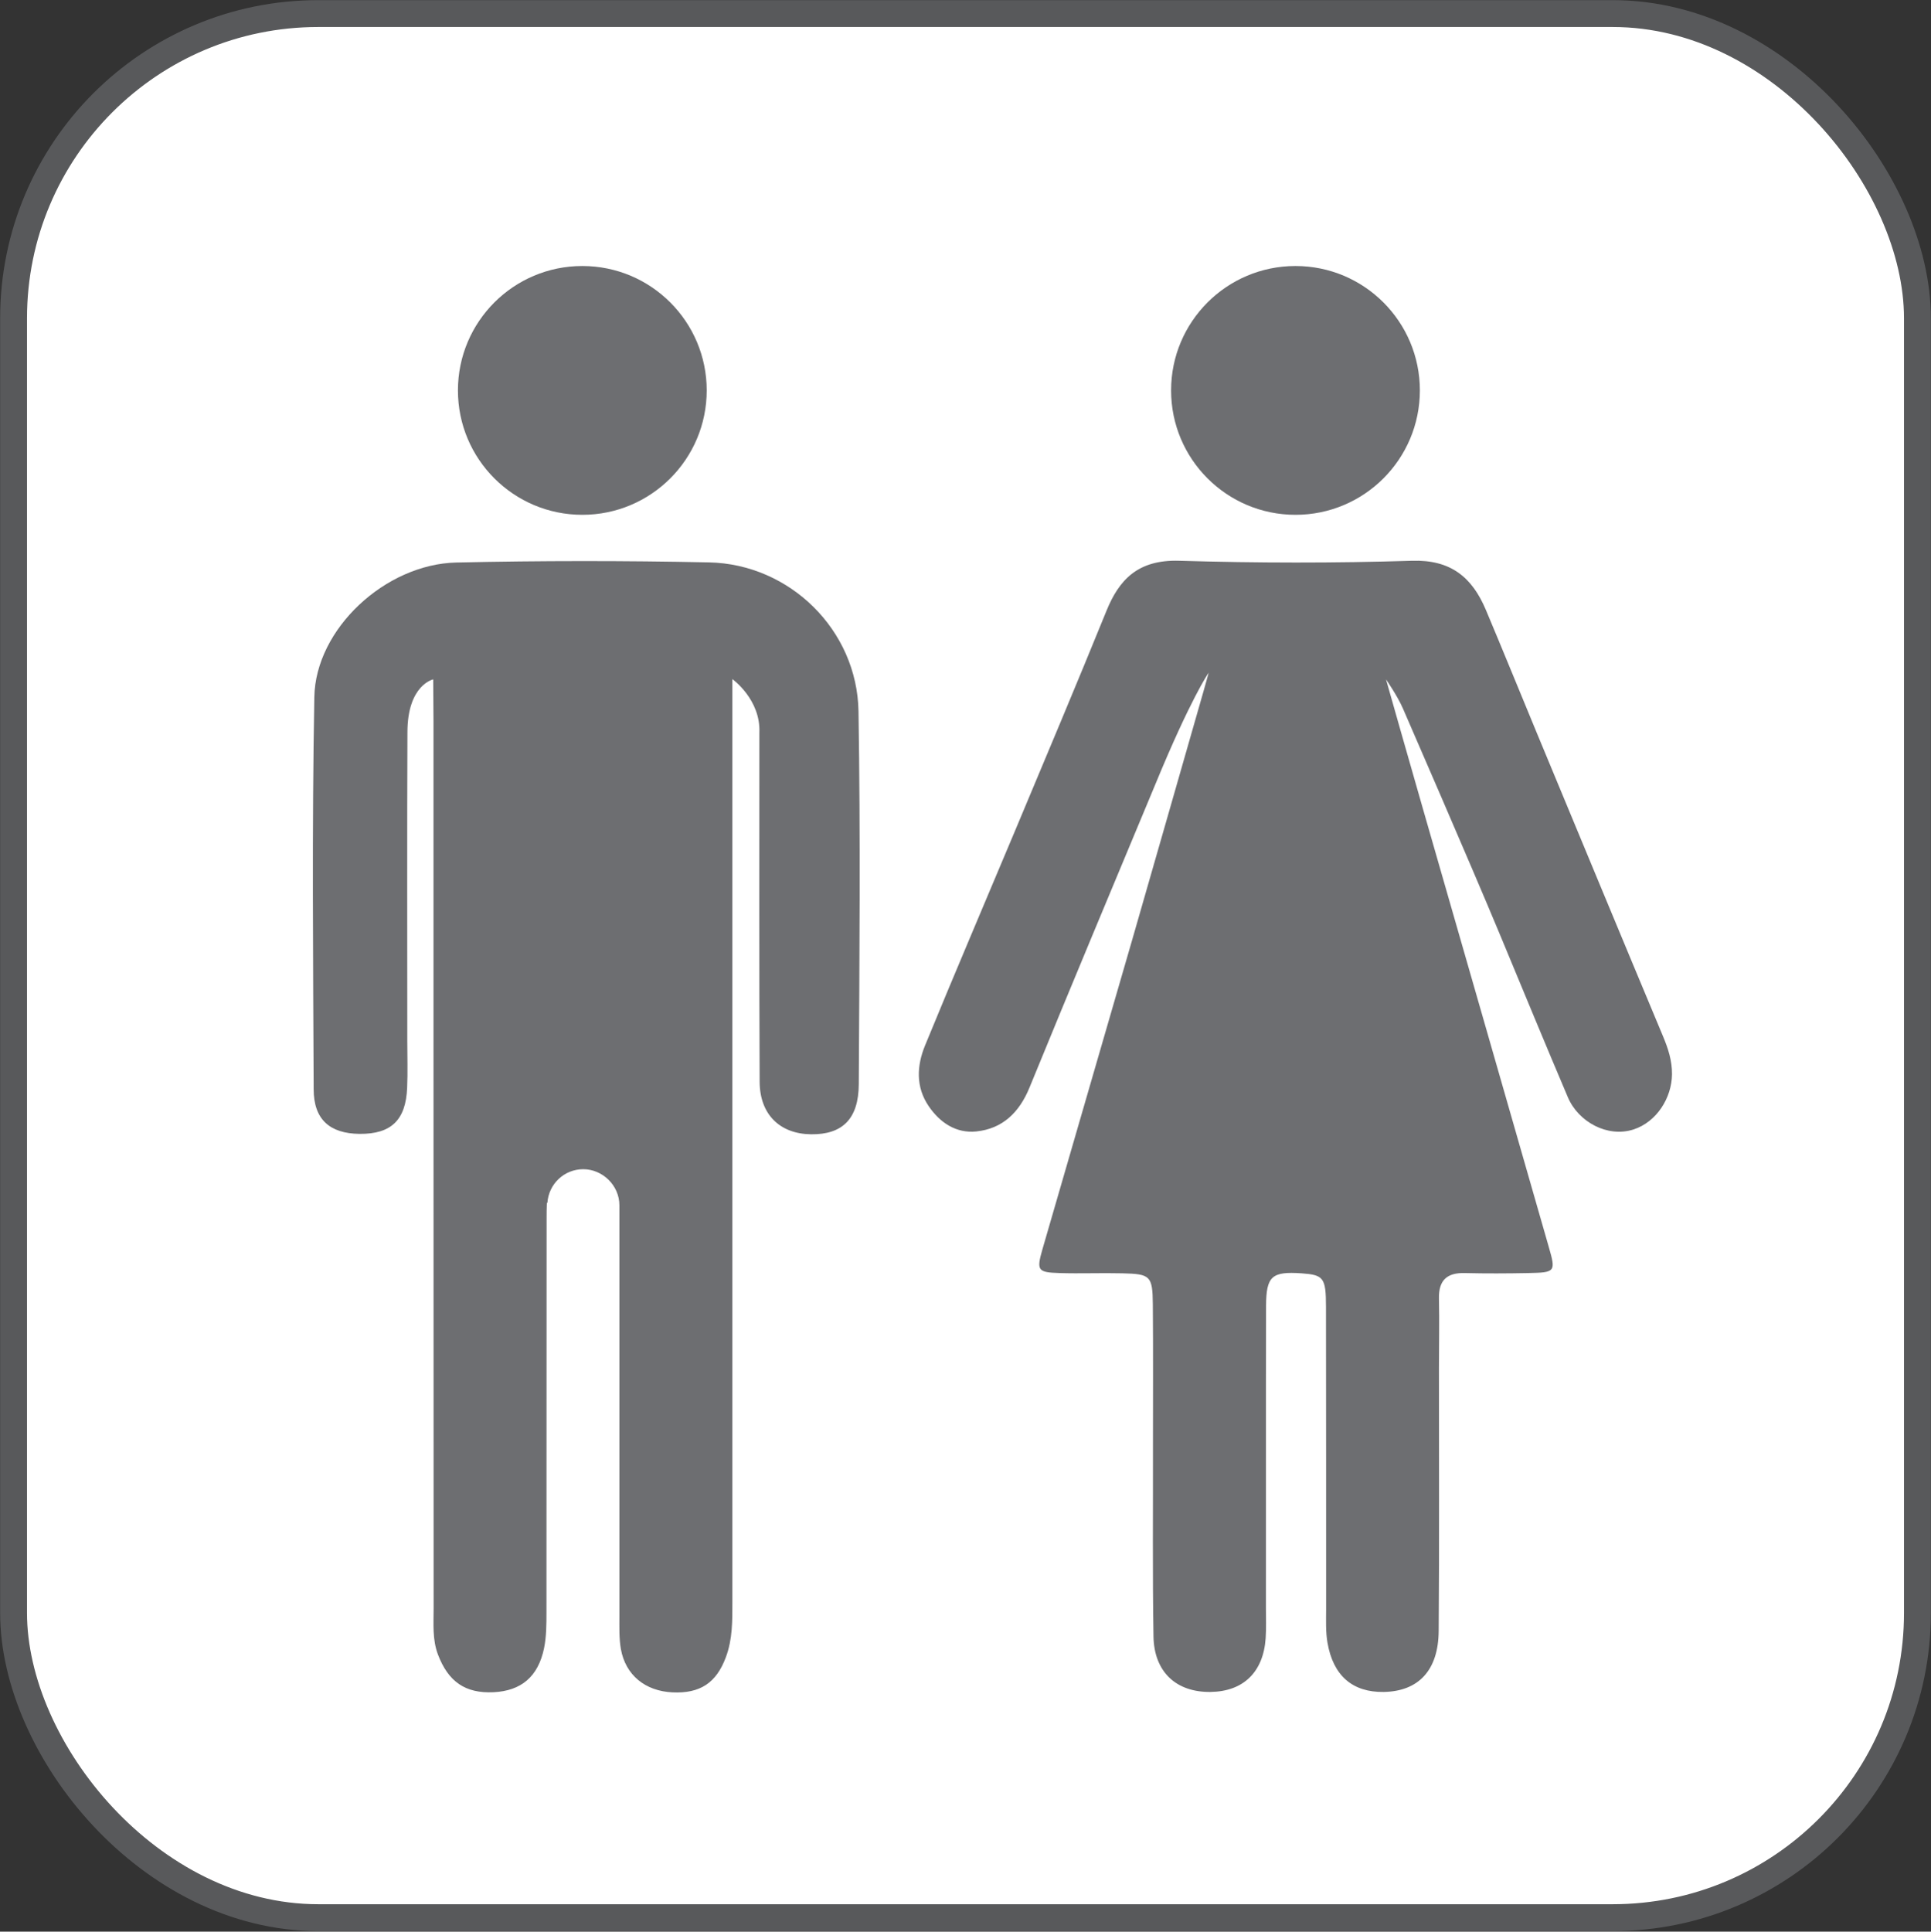 <?xml version="1.0" encoding="UTF-8"?>
<svg xmlns="http://www.w3.org/2000/svg" viewBox="0 0 143.75 143.78">
  <rect x="0" y="0" width="143.75" height="143.78" fill="#333333" stroke="none"/>
  <defs>
    <style>
      .cls-1 {
        fill: #fff;
        stroke: #58595b;
        stroke-miterlimit: 10;
        stroke-width: 2px;
      }

      .cls-2 {
        fill: #6d6e71;
        stroke-width: 0px;
      }
    </style>
  </defs>
  <g id="Layer_1" data-name="Layer 1">
    <rect class="cls-1" x="1.01" y="1.01" width="141.73" height="141.73" rx="22.68" ry="22.68"/>
  </g>
  <g id="icon">
    <g>
      <g>
        <path class="cls-2" d="M63.91,52.95c-.1-6.05-5.11-10.97-11.14-11.09-6.27-.13-12.54-.13-18.8.01-5.28.12-10.48,4.94-10.57,10.01-.18,9.73-.09,19.46-.05,29.19,0,2.26,1.2,3.3,3.41,3.33,2.36.02,3.45-1.02,3.55-3.44.05-1.15.01-2.31.01-3.46,0-7.09-.02-15.89.01-22.98,0-3.55,1.92-3.95,1.92-3.95l.02,3.11s0,44.03.01,66.05c0,1.15-.1,2.3.32,3.42.77,2.03,2.04,2.91,4.14,2.81,2.05-.1,3.32-1.15,3.76-3.27.18-.88.18-1.8.18-2.7.01-9.73,0-19.46.01-29.19,0-.42,0-.84.02-1.26h.04c.09-1.4,1.24-2.51,2.67-2.51s2.69,1.2,2.69,2.69c0,.07,0,.48,0,.63,0,9.98,0,19.95,0,29.93,0,.82-.03,1.66.11,2.47.35,1.94,1.81,3.12,3.83,3.22,2.06.1,3.27-.7,3.98-2.6.51-1.35.49-2.74.49-4.15,0-21.77,0-65.3,0-65.3v-3.37s2.12,1.51,2.01,4c0,8.66-.02,17.32.02,25.97.01,2.44,1.51,3.88,3.82,3.91,2.33.03,3.55-1.13,3.56-3.74.05-9.23.13-18.47-.02-27.7Z"/>
        <circle class="cls-2" cx="43.35" cy="29.06" r="9.26"/>
      </g>
      <g>
        <path class="cls-2" d="M89.95,50.11s-1.33,1.93-3.93,8.24c-3.14,7.53-6.29,15.05-9.38,22.6-.76,1.86-2.01,3.07-3.97,3.27-1.49.15-2.7-.65-3.54-1.89-.97-1.43-.88-3.01-.27-4.5,2.19-5.34,4.46-10.64,6.69-15.96,2.29-5.47,4.6-10.94,6.83-16.43.92-2.25,2.3-3.8,5.42-3.7,5.77.17,11.55.18,17.32,0,2.89-.09,4.47,1.24,5.49,3.65,1.28,3.04,2.52,6.09,3.78,9.13,3.13,7.53,6.25,15.07,9.4,22.59.39.93.69,1.84.68,2.86-.02,1.75-1.14,3.54-2.86,4.1-1.94.63-4.11-.56-4.89-2.39-1.71-4.02-3.37-8.05-5.05-12.09-2.31-5.55-6.83-15.92-7.23-16.85s-1.26-2.17-1.26-2.17c0,0,1.87,6.59,2.77,9.71,3.12,10.85,6.24,21.7,9.35,32.55.53,1.84.49,1.89-1.53,1.93-1.57.03-3.14.04-4.7,0-1.34-.04-1.98.52-1.95,1.9.04,1.73,0,3.46,0,5.2,0,6.51.03,13.03-.02,19.54-.02,2.93-1.5,4.49-4.08,4.54-2.32.04-3.78-1.2-4.2-3.68-.14-.81-.1-1.64-.1-2.47,0-7.5,0-15.01-.01-22.51,0-2.19-.18-2.38-1.82-2.5-2.2-.15-2.63.2-2.64,2.42-.02,7.5,0,15.01-.01,22.51,0,.74.03,1.49-.02,2.23-.17,2.53-1.67,3.97-4.11,4-2.53.03-4.19-1.47-4.24-4.12-.08-4.7-.03-9.4-.04-14.1,0-3.55.02-7.09-.01-10.64-.02-2.11-.18-2.25-2.25-2.3-1.57-.04-3.14.03-4.7-.02-1.62-.05-1.72-.19-1.27-1.76,2.22-7.68,4.46-15.35,6.68-23.03,1.78-6.18,3.55-12.36,5.32-18.54.07-.23.37-1.33.37-1.33Z"/>
        <circle class="cls-2" cx="96.44" cy="29.06" r="9.26"/>
      </g>
    </g>
  </g>
</svg>